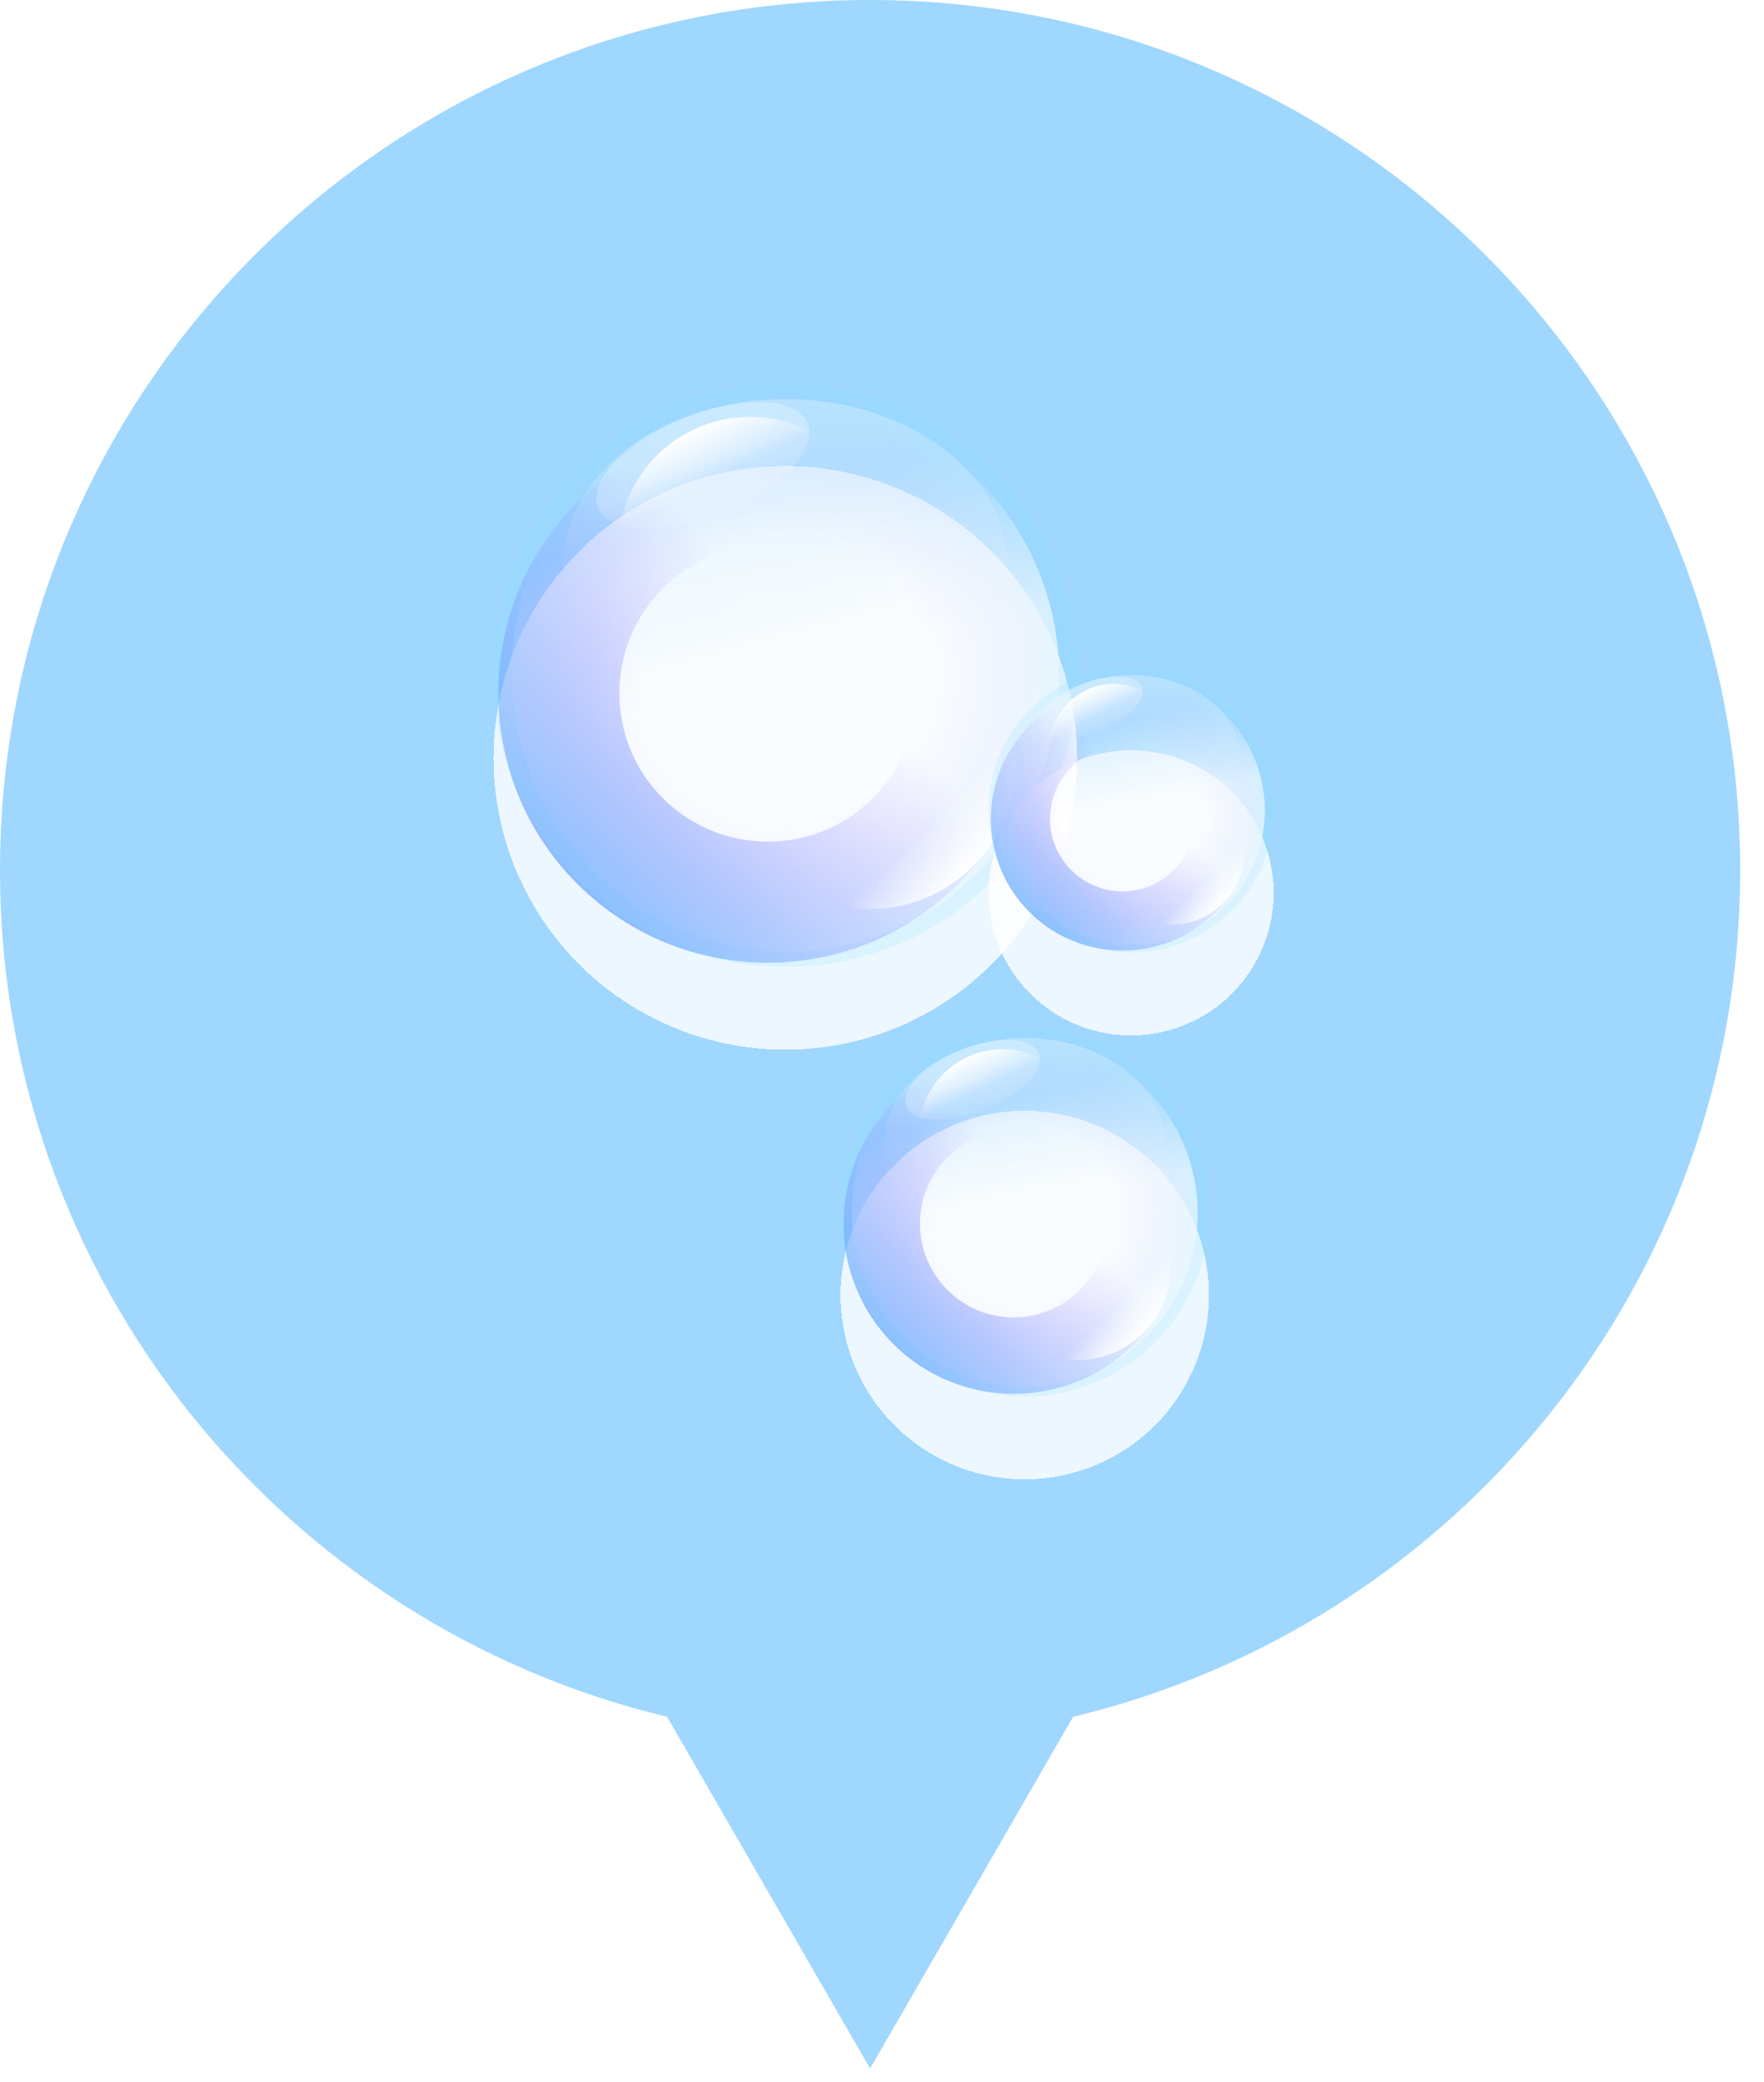 <svg width="50" height="59" viewBox="0 0 50 59" fill="none" xmlns="http://www.w3.org/2000/svg">
<path fill-rule="evenodd" clip-rule="evenodd" d="M30.417 48.65C41.262 46.058 49.325 36.302 49.325 24.663C49.325 11.042 38.283 0 24.663 0C11.042 0 0 11.042 0 24.663C0 36.302 8.063 46.058 18.908 48.65L24.663 58.618L30.417 48.65Z" fill="#9FD7FF"/>
<g filter="url(#filter0_d_2_3)">
<ellipse rx="8.271" ry="8.271" transform="matrix(-0.866 -0.5 0.5 -0.866 22.26 19.128)" fill="url(#paint0_linear_2_3)" fill-opacity="0.8" shape-rendering="crispEdges"/>
</g>
<ellipse cx="22.26" cy="16.024" rx="6.293" ry="4.714" fill="url(#paint1_linear_2_3)"/>
<ellipse rx="3.2" ry="1.44" transform="matrix(0.928 -0.371 0.371 0.928 19.919 13.185)" fill="url(#paint2_linear_2_3)"/>
<ellipse rx="7.758" ry="7.846" transform="matrix(-0.966 0.259 -0.259 -0.966 22.26 19.128)" fill="url(#paint3_linear_2_3)"/>
<g filter="url(#filter1_f_2_3)">
<path fill-rule="evenodd" clip-rule="evenodd" d="M24.739 16.669C23.096 15.025 20.431 15.025 18.788 16.669C17.145 18.312 17.145 20.976 18.788 22.619C20.431 24.262 23.096 24.262 24.739 22.619C26.382 20.976 26.382 18.312 24.739 16.669ZM27.165 14.243C24.182 11.26 19.345 11.26 16.362 14.243C13.379 17.226 13.379 22.062 16.362 25.045C19.345 28.028 24.182 28.028 27.165 25.045C30.148 22.062 30.148 17.226 27.165 14.243Z" fill="url(#paint4_linear_2_3)"/>
</g>
<ellipse cx="22.26" cy="19.128" rx="8.272" ry="8.271" fill="url(#paint5_radial_2_3)" fill-opacity="0.2"/>
<g filter="url(#filter2_f_2_3)">
<path fill-rule="evenodd" clip-rule="evenodd" d="M23.02 19.978C22.125 20.873 22.125 22.326 23.02 23.222C23.916 24.117 25.369 24.117 26.265 23.222C27.16 22.326 27.16 20.873 26.265 19.978C25.369 19.082 23.916 19.082 23.02 19.978ZM21.698 18.655C20.072 20.281 20.072 22.918 21.698 24.544C23.324 26.17 25.961 26.17 27.587 24.544C29.213 22.918 29.213 20.281 27.587 18.655C25.961 17.029 23.324 17.029 21.698 18.655Z" fill="url(#paint6_linear_2_3)"/>
</g>
<g filter="url(#filter3_f_2_3)">
<path fill-rule="evenodd" clip-rule="evenodd" d="M22.185 17.415C23.207 16.909 23.627 15.67 23.121 14.647C22.615 13.624 21.376 13.205 20.353 13.711C19.33 14.217 18.911 15.456 19.417 16.479C19.923 17.502 21.162 17.921 22.185 17.415ZM22.931 18.925C24.788 18.007 25.549 15.757 24.631 13.9C23.712 12.044 21.463 11.283 19.606 12.201C17.749 13.119 16.988 15.369 17.907 17.226C18.825 19.082 21.075 19.843 22.931 18.925Z" fill="url(#paint7_linear_2_3)"/>
</g>
<g filter="url(#filter4_d_2_3)">
<ellipse rx="4.041" ry="4.041" transform="matrix(-0.866 -0.5 0.5 -0.866 32.06 22.953)" fill="url(#paint8_linear_2_3)" fill-opacity="0.8" shape-rendering="crispEdges"/>
</g>
<ellipse cx="32.06" cy="21.436" rx="3.075" ry="2.303" fill="url(#paint9_linear_2_3)"/>
<ellipse rx="1.564" ry="0.704" transform="matrix(0.928 -0.371 0.371 0.928 30.916 20.049)" fill="url(#paint10_linear_2_3)"/>
<ellipse rx="3.79" ry="3.833" transform="matrix(-0.966 0.259 -0.259 -0.966 32.06 22.953)" fill="url(#paint11_linear_2_3)"/>
<g filter="url(#filter5_f_2_3)">
<path fill-rule="evenodd" clip-rule="evenodd" d="M33.271 21.751C32.468 20.948 31.167 20.948 30.364 21.751C29.561 22.554 29.561 23.856 30.364 24.658C31.167 25.461 32.468 25.461 33.271 24.658C34.074 23.856 34.074 22.554 33.271 21.751ZM34.457 20.566C32.999 19.108 30.636 19.108 29.179 20.566C27.721 22.023 27.721 24.386 29.179 25.844C30.636 27.301 32.999 27.301 34.457 25.844C35.914 24.386 35.914 22.023 34.457 20.566Z" fill="url(#paint12_linear_2_3)"/>
</g>
<ellipse cx="32.06" cy="22.953" rx="4.041" ry="4.041" fill="url(#paint13_radial_2_3)" fill-opacity="0.2"/>
<g filter="url(#filter6_f_2_3)">
<path fill-rule="evenodd" clip-rule="evenodd" d="M32.432 23.368C31.994 23.805 31.994 24.515 32.432 24.953C32.87 25.39 33.579 25.39 34.017 24.953C34.455 24.515 34.455 23.805 34.017 23.368C33.579 22.93 32.87 22.93 32.432 23.368ZM31.786 22.722C30.991 23.516 30.991 24.804 31.786 25.599C32.58 26.393 33.868 26.393 34.663 25.599C35.458 24.804 35.458 23.516 34.663 22.722C33.868 21.927 32.58 21.927 31.786 22.722Z" fill="url(#paint14_linear_2_3)"/>
</g>
<g filter="url(#filter7_f_2_3)">
<path fill-rule="evenodd" clip-rule="evenodd" d="M32.023 22.116C32.523 21.869 32.728 21.263 32.481 20.763C32.234 20.264 31.628 20.059 31.128 20.306C30.629 20.553 30.424 21.159 30.671 21.658C30.918 22.158 31.524 22.363 32.023 22.116ZM32.388 22.854C33.295 22.405 33.667 21.306 33.218 20.399C32.77 19.491 31.671 19.12 30.764 19.568C29.856 20.017 29.485 21.116 29.933 22.023C30.382 22.93 31.481 23.302 32.388 22.854Z" fill="url(#paint15_linear_2_3)"/>
</g>
<g filter="url(#filter8_d_2_3)">
<ellipse rx="5.221" ry="5.221" transform="matrix(-0.866 -0.5 0.5 -0.866 29.046 34.351)" fill="url(#paint16_linear_2_3)" fill-opacity="0.8" shape-rendering="crispEdges"/>
</g>
<ellipse cx="29.046" cy="32.392" rx="3.972" ry="2.976" fill="url(#paint17_linear_2_3)"/>
<ellipse rx="2.02" ry="0.909" transform="matrix(0.928 -0.371 0.371 0.928 27.568 30.599)" fill="url(#paint18_linear_2_3)"/>
<ellipse rx="4.897" ry="4.953" transform="matrix(-0.966 0.259 -0.259 -0.966 29.046 34.351)" fill="url(#paint19_linear_2_3)"/>
<g filter="url(#filter9_f_2_3)">
<path fill-rule="evenodd" clip-rule="evenodd" d="M30.61 32.798C29.573 31.761 27.891 31.761 26.854 32.798C25.817 33.836 25.817 35.517 26.854 36.555C27.891 37.592 29.573 37.592 30.61 36.555C31.648 35.517 31.648 33.836 30.61 32.798ZM32.142 31.267C30.259 29.384 27.206 29.384 25.323 31.267C23.44 33.15 23.44 36.203 25.323 38.086C27.206 39.969 30.259 39.969 32.142 38.086C34.025 36.203 34.025 33.15 32.142 31.267Z" fill="url(#paint20_linear_2_3)"/>
</g>
<ellipse cx="29.046" cy="34.351" rx="5.221" ry="5.221" fill="url(#paint21_radial_2_3)" fill-opacity="0.2"/>
<g filter="url(#filter10_f_2_3)">
<path fill-rule="evenodd" clip-rule="evenodd" d="M29.526 34.887C28.96 35.453 28.96 36.37 29.526 36.935C30.091 37.501 31.008 37.501 31.573 36.935C32.139 36.37 32.139 35.453 31.573 34.887C31.008 34.322 30.091 34.322 29.526 34.887ZM28.691 34.053C27.664 35.079 27.664 36.743 28.691 37.77C29.717 38.797 31.382 38.797 32.408 37.77C33.435 36.743 33.435 35.079 32.408 34.053C31.382 33.026 29.717 33.026 28.691 34.053Z" fill="url(#paint22_linear_2_3)"/>
</g>
<g filter="url(#filter11_f_2_3)">
<path fill-rule="evenodd" clip-rule="evenodd" d="M28.998 33.27C29.644 32.95 29.908 32.168 29.589 31.522C29.27 30.877 28.487 30.612 27.842 30.932C27.196 31.251 26.931 32.033 27.251 32.679C27.57 33.324 28.352 33.589 28.998 33.27ZM29.469 34.223C30.642 33.643 31.122 32.223 30.542 31.051C29.962 29.879 28.542 29.399 27.37 29.978C26.198 30.558 25.718 31.978 26.298 33.15C26.877 34.322 28.297 34.802 29.469 34.223Z" fill="url(#paint23_linear_2_3)"/>
</g>
<defs>
<filter id="filter0_d_2_3" x="11.639" y="10.855" width="21.244" height="21.243" filterUnits="userSpaceOnUse" color-interpolation-filters="sRGB">
<feFlood flood-opacity="0" result="BackgroundImageFix"/>
<feColorMatrix in="SourceAlpha" type="matrix" values="0 0 0 0 0 0 0 0 0 0 0 0 0 0 0 0 0 0 127 0" result="hardAlpha"/>
<feOffset dy="2.349"/>
<feGaussianBlur stdDeviation="1.174"/>
<feComposite in2="hardAlpha" operator="out"/>
<feColorMatrix type="matrix" values="0 0 0 0 0 0 0 0 0 0 0 0 0 0 0 0 0 0 0.25 0"/>
<feBlend mode="normal" in2="BackgroundImageFix" result="effect1_dropShadow_2_3"/>
<feBlend mode="normal" in="SourceGraphic" in2="effect1_dropShadow_2_3" result="shape"/>
</filter>
<filter id="filter1_f_2_3" x="10.993" y="8.874" width="21.541" height="21.54" filterUnits="userSpaceOnUse" color-interpolation-filters="sRGB">
<feFlood flood-opacity="0" result="BackgroundImageFix"/>
<feBlend mode="normal" in="SourceGraphic" in2="BackgroundImageFix" result="shape"/>
<feGaussianBlur stdDeviation="1.566" result="effect1_foregroundBlur_2_3"/>
</filter>
<filter id="filter2_f_2_3" x="18.912" y="15.87" width="11.46" height="11.46" filterUnits="userSpaceOnUse" color-interpolation-filters="sRGB">
<feFlood flood-opacity="0" result="BackgroundImageFix"/>
<feBlend mode="normal" in="SourceGraphic" in2="BackgroundImageFix" result="shape"/>
<feGaussianBlur stdDeviation="0.783" result="effect1_foregroundBlur_2_3"/>
</filter>
<filter id="filter3_f_2_3" x="15.951" y="10.246" width="10.635" height="10.634" filterUnits="userSpaceOnUse" color-interpolation-filters="sRGB">
<feFlood flood-opacity="0" result="BackgroundImageFix"/>
<feBlend mode="normal" in="SourceGraphic" in2="BackgroundImageFix" result="shape"/>
<feGaussianBlur stdDeviation="0.783" result="effect1_foregroundBlur_2_3"/>
</filter>
<filter id="filter4_d_2_3" x="25.67" y="18.911" width="12.782" height="12.781" filterUnits="userSpaceOnUse" color-interpolation-filters="sRGB">
<feFlood flood-opacity="0" result="BackgroundImageFix"/>
<feColorMatrix in="SourceAlpha" type="matrix" values="0 0 0 0 0 0 0 0 0 0 0 0 0 0 0 0 0 0 127 0" result="hardAlpha"/>
<feOffset dy="2.349"/>
<feGaussianBlur stdDeviation="1.174"/>
<feComposite in2="hardAlpha" operator="out"/>
<feColorMatrix type="matrix" values="0 0 0 0 0 0 0 0 0 0 0 0 0 0 0 0 0 0 0.25 0"/>
<feBlend mode="normal" in2="BackgroundImageFix" result="effect1_dropShadow_2_3"/>
<feBlend mode="normal" in="SourceGraphic" in2="effect1_dropShadow_2_3" result="shape"/>
</filter>
<filter id="filter5_f_2_3" x="24.954" y="16.341" width="13.728" height="13.727" filterUnits="userSpaceOnUse" color-interpolation-filters="sRGB">
<feFlood flood-opacity="0" result="BackgroundImageFix"/>
<feBlend mode="normal" in="SourceGraphic" in2="BackgroundImageFix" result="shape"/>
<feGaussianBlur stdDeviation="1.566" result="effect1_foregroundBlur_2_3"/>
</filter>
<filter id="filter6_f_2_3" x="29.624" y="20.56" width="7.201" height="7.201" filterUnits="userSpaceOnUse" color-interpolation-filters="sRGB">
<feFlood flood-opacity="0" result="BackgroundImageFix"/>
<feBlend mode="normal" in="SourceGraphic" in2="BackgroundImageFix" result="shape"/>
<feGaussianBlur stdDeviation="0.783" result="effect1_foregroundBlur_2_3"/>
</filter>
<filter id="filter7_f_2_3" x="28.177" y="17.812" width="6.798" height="6.797" filterUnits="userSpaceOnUse" color-interpolation-filters="sRGB">
<feFlood flood-opacity="0" result="BackgroundImageFix"/>
<feBlend mode="normal" in="SourceGraphic" in2="BackgroundImageFix" result="shape"/>
<feGaussianBlur stdDeviation="0.783" result="effect1_foregroundBlur_2_3"/>
</filter>
<filter id="filter8_d_2_3" x="21.475" y="29.129" width="15.142" height="15.142" filterUnits="userSpaceOnUse" color-interpolation-filters="sRGB">
<feFlood flood-opacity="0" result="BackgroundImageFix"/>
<feColorMatrix in="SourceAlpha" type="matrix" values="0 0 0 0 0 0 0 0 0 0 0 0 0 0 0 0 0 0 127 0" result="hardAlpha"/>
<feOffset dy="2.349"/>
<feGaussianBlur stdDeviation="1.174"/>
<feComposite in2="hardAlpha" operator="out"/>
<feColorMatrix type="matrix" values="0 0 0 0 0 0 0 0 0 0 0 0 0 0 0 0 0 0 0.25 0"/>
<feBlend mode="normal" in2="BackgroundImageFix" result="effect1_dropShadow_2_3"/>
<feBlend mode="normal" in="SourceGraphic" in2="effect1_dropShadow_2_3" result="shape"/>
</filter>
<filter id="filter9_f_2_3" x="20.779" y="26.723" width="15.907" height="15.907" filterUnits="userSpaceOnUse" color-interpolation-filters="sRGB">
<feFlood flood-opacity="0" result="BackgroundImageFix"/>
<feBlend mode="normal" in="SourceGraphic" in2="BackgroundImageFix" result="shape"/>
<feGaussianBlur stdDeviation="1.566" result="effect1_foregroundBlur_2_3"/>
</filter>
<filter id="filter10_f_2_3" x="26.355" y="31.717" width="8.389" height="8.389" filterUnits="userSpaceOnUse" color-interpolation-filters="sRGB">
<feFlood flood-opacity="0" result="BackgroundImageFix"/>
<feBlend mode="normal" in="SourceGraphic" in2="BackgroundImageFix" result="shape"/>
<feGaussianBlur stdDeviation="0.783" result="effect1_foregroundBlur_2_3"/>
</filter>
<filter id="filter11_f_2_3" x="24.486" y="28.167" width="7.868" height="7.868" filterUnits="userSpaceOnUse" color-interpolation-filters="sRGB">
<feFlood flood-opacity="0" result="BackgroundImageFix"/>
<feBlend mode="normal" in="SourceGraphic" in2="BackgroundImageFix" result="shape"/>
<feGaussianBlur stdDeviation="0.783" result="effect1_foregroundBlur_2_3"/>
</filter>
<linearGradient id="paint0_linear_2_3" x1="3.795" y1="1.221" x2="12.707" y2="15.222" gradientUnits="userSpaceOnUse">
<stop offset="0.105" stop-color="white"/>
<stop offset="1" stop-color="white" stop-opacity="0"/>
</linearGradient>
<linearGradient id="paint1_linear_2_3" x1="22.26" y1="11.31" x2="22.26" y2="20.739" gradientUnits="userSpaceOnUse">
<stop stop-color="white" stop-opacity="0.36"/>
<stop offset="0.656" stop-color="white" stop-opacity="0"/>
</linearGradient>
<linearGradient id="paint2_linear_2_3" x1="3.2" y1="0" x2="3.2" y2="2.88" gradientUnits="userSpaceOnUse">
<stop stop-color="white" stop-opacity="0.36"/>
<stop offset="0.656" stop-color="white" stop-opacity="0"/>
</linearGradient>
<linearGradient id="paint3_linear_2_3" x1="7.758" y1="0" x2="7.758" y2="15.692" gradientUnits="userSpaceOnUse">
<stop stop-color="white" stop-opacity="0.74"/>
<stop offset="0.318" stop-color="white" stop-opacity="0"/>
</linearGradient>
<linearGradient id="paint4_linear_2_3" x1="16.362" y1="25.045" x2="27.164" y2="14.242" gradientUnits="userSpaceOnUse">
<stop stop-color="#5599FF" stop-opacity="0.64"/>
<stop offset="0.621" stop-color="#9069FF" stop-opacity="0"/>
</linearGradient>
<radialGradient id="paint5_radial_2_3" cx="0" cy="0" r="1" gradientUnits="userSpaceOnUse" gradientTransform="translate(22.26 19.128) rotate(90) scale(8.271 8.272)">
<stop offset="0.49" stop-color="#9585F8" stop-opacity="0"/>
<stop offset="1" stop-color="#89E3FF"/>
</radialGradient>
<linearGradient id="paint6_linear_2_3" x1="27.587" y1="24.544" x2="21.698" y2="18.655" gradientUnits="userSpaceOnUse">
<stop stop-color="white"/>
<stop offset="0.208" stop-color="white" stop-opacity="0"/>
</linearGradient>
<linearGradient id="paint7_linear_2_3" x1="19.606" y1="12.201" x2="22.931" y2="18.925" gradientUnits="userSpaceOnUse">
<stop stop-color="white"/>
<stop offset="0.208" stop-color="white" stop-opacity="0"/>
</linearGradient>
<linearGradient id="paint8_linear_2_3" x1="1.854" y1="0.596" x2="6.208" y2="7.437" gradientUnits="userSpaceOnUse">
<stop offset="0.105" stop-color="white"/>
<stop offset="1" stop-color="white" stop-opacity="0"/>
</linearGradient>
<linearGradient id="paint9_linear_2_3" x1="32.06" y1="19.133" x2="32.06" y2="23.74" gradientUnits="userSpaceOnUse">
<stop stop-color="white" stop-opacity="0.36"/>
<stop offset="0.656" stop-color="white" stop-opacity="0"/>
</linearGradient>
<linearGradient id="paint10_linear_2_3" x1="1.564" y1="0" x2="1.564" y2="1.407" gradientUnits="userSpaceOnUse">
<stop stop-color="white" stop-opacity="0.36"/>
<stop offset="0.656" stop-color="white" stop-opacity="0"/>
</linearGradient>
<linearGradient id="paint11_linear_2_3" x1="3.79" y1="0" x2="3.79" y2="7.667" gradientUnits="userSpaceOnUse">
<stop stop-color="white" stop-opacity="0.74"/>
<stop offset="0.318" stop-color="white" stop-opacity="0"/>
</linearGradient>
<linearGradient id="paint12_linear_2_3" x1="29.179" y1="25.844" x2="34.456" y2="20.566" gradientUnits="userSpaceOnUse">
<stop stop-color="#5599FF" stop-opacity="0.64"/>
<stop offset="0.621" stop-color="#9069FF" stop-opacity="0"/>
</linearGradient>
<radialGradient id="paint13_radial_2_3" cx="0" cy="0" r="1" gradientUnits="userSpaceOnUse" gradientTransform="translate(32.06 22.953) rotate(90) scale(4.041 4.041)">
<stop offset="0.49" stop-color="#9585F8" stop-opacity="0"/>
<stop offset="1" stop-color="#89E3FF"/>
</radialGradient>
<linearGradient id="paint14_linear_2_3" x1="34.663" y1="25.599" x2="31.786" y2="22.721" gradientUnits="userSpaceOnUse">
<stop stop-color="white"/>
<stop offset="0.208" stop-color="white" stop-opacity="0"/>
</linearGradient>
<linearGradient id="paint15_linear_2_3" x1="30.764" y1="19.568" x2="32.388" y2="22.854" gradientUnits="userSpaceOnUse">
<stop stop-color="white"/>
<stop offset="0.208" stop-color="white" stop-opacity="0"/>
</linearGradient>
<linearGradient id="paint16_linear_2_3" x1="2.395" y1="0.771" x2="8.021" y2="9.609" gradientUnits="userSpaceOnUse">
<stop offset="0.105" stop-color="white"/>
<stop offset="1" stop-color="white" stop-opacity="0"/>
</linearGradient>
<linearGradient id="paint17_linear_2_3" x1="29.046" y1="29.416" x2="29.046" y2="35.368" gradientUnits="userSpaceOnUse">
<stop stop-color="white" stop-opacity="0.36"/>
<stop offset="0.656" stop-color="white" stop-opacity="0"/>
</linearGradient>
<linearGradient id="paint18_linear_2_3" x1="2.02" y1="0" x2="2.02" y2="1.818" gradientUnits="userSpaceOnUse">
<stop stop-color="white" stop-opacity="0.36"/>
<stop offset="0.656" stop-color="white" stop-opacity="0"/>
</linearGradient>
<linearGradient id="paint19_linear_2_3" x1="4.897" y1="0" x2="4.897" y2="9.905" gradientUnits="userSpaceOnUse">
<stop stop-color="white" stop-opacity="0.74"/>
<stop offset="0.318" stop-color="white" stop-opacity="0"/>
</linearGradient>
<linearGradient id="paint20_linear_2_3" x1="25.323" y1="38.086" x2="32.142" y2="31.267" gradientUnits="userSpaceOnUse">
<stop stop-color="#5599FF" stop-opacity="0.64"/>
<stop offset="0.621" stop-color="#9069FF" stop-opacity="0"/>
</linearGradient>
<radialGradient id="paint21_radial_2_3" cx="0" cy="0" r="1" gradientUnits="userSpaceOnUse" gradientTransform="translate(29.046 34.351) rotate(90) scale(5.221 5.221)">
<stop offset="0.49" stop-color="#9585F8" stop-opacity="0"/>
<stop offset="1" stop-color="#89E3FF"/>
</radialGradient>
<linearGradient id="paint22_linear_2_3" x1="32.408" y1="37.77" x2="28.691" y2="34.052" gradientUnits="userSpaceOnUse">
<stop stop-color="white"/>
<stop offset="0.208" stop-color="white" stop-opacity="0"/>
</linearGradient>
<linearGradient id="paint23_linear_2_3" x1="27.37" y1="29.978" x2="29.469" y2="34.223" gradientUnits="userSpaceOnUse">
<stop stop-color="white"/>
<stop offset="0.208" stop-color="white" stop-opacity="0"/>
</linearGradient>
</defs>
</svg>
